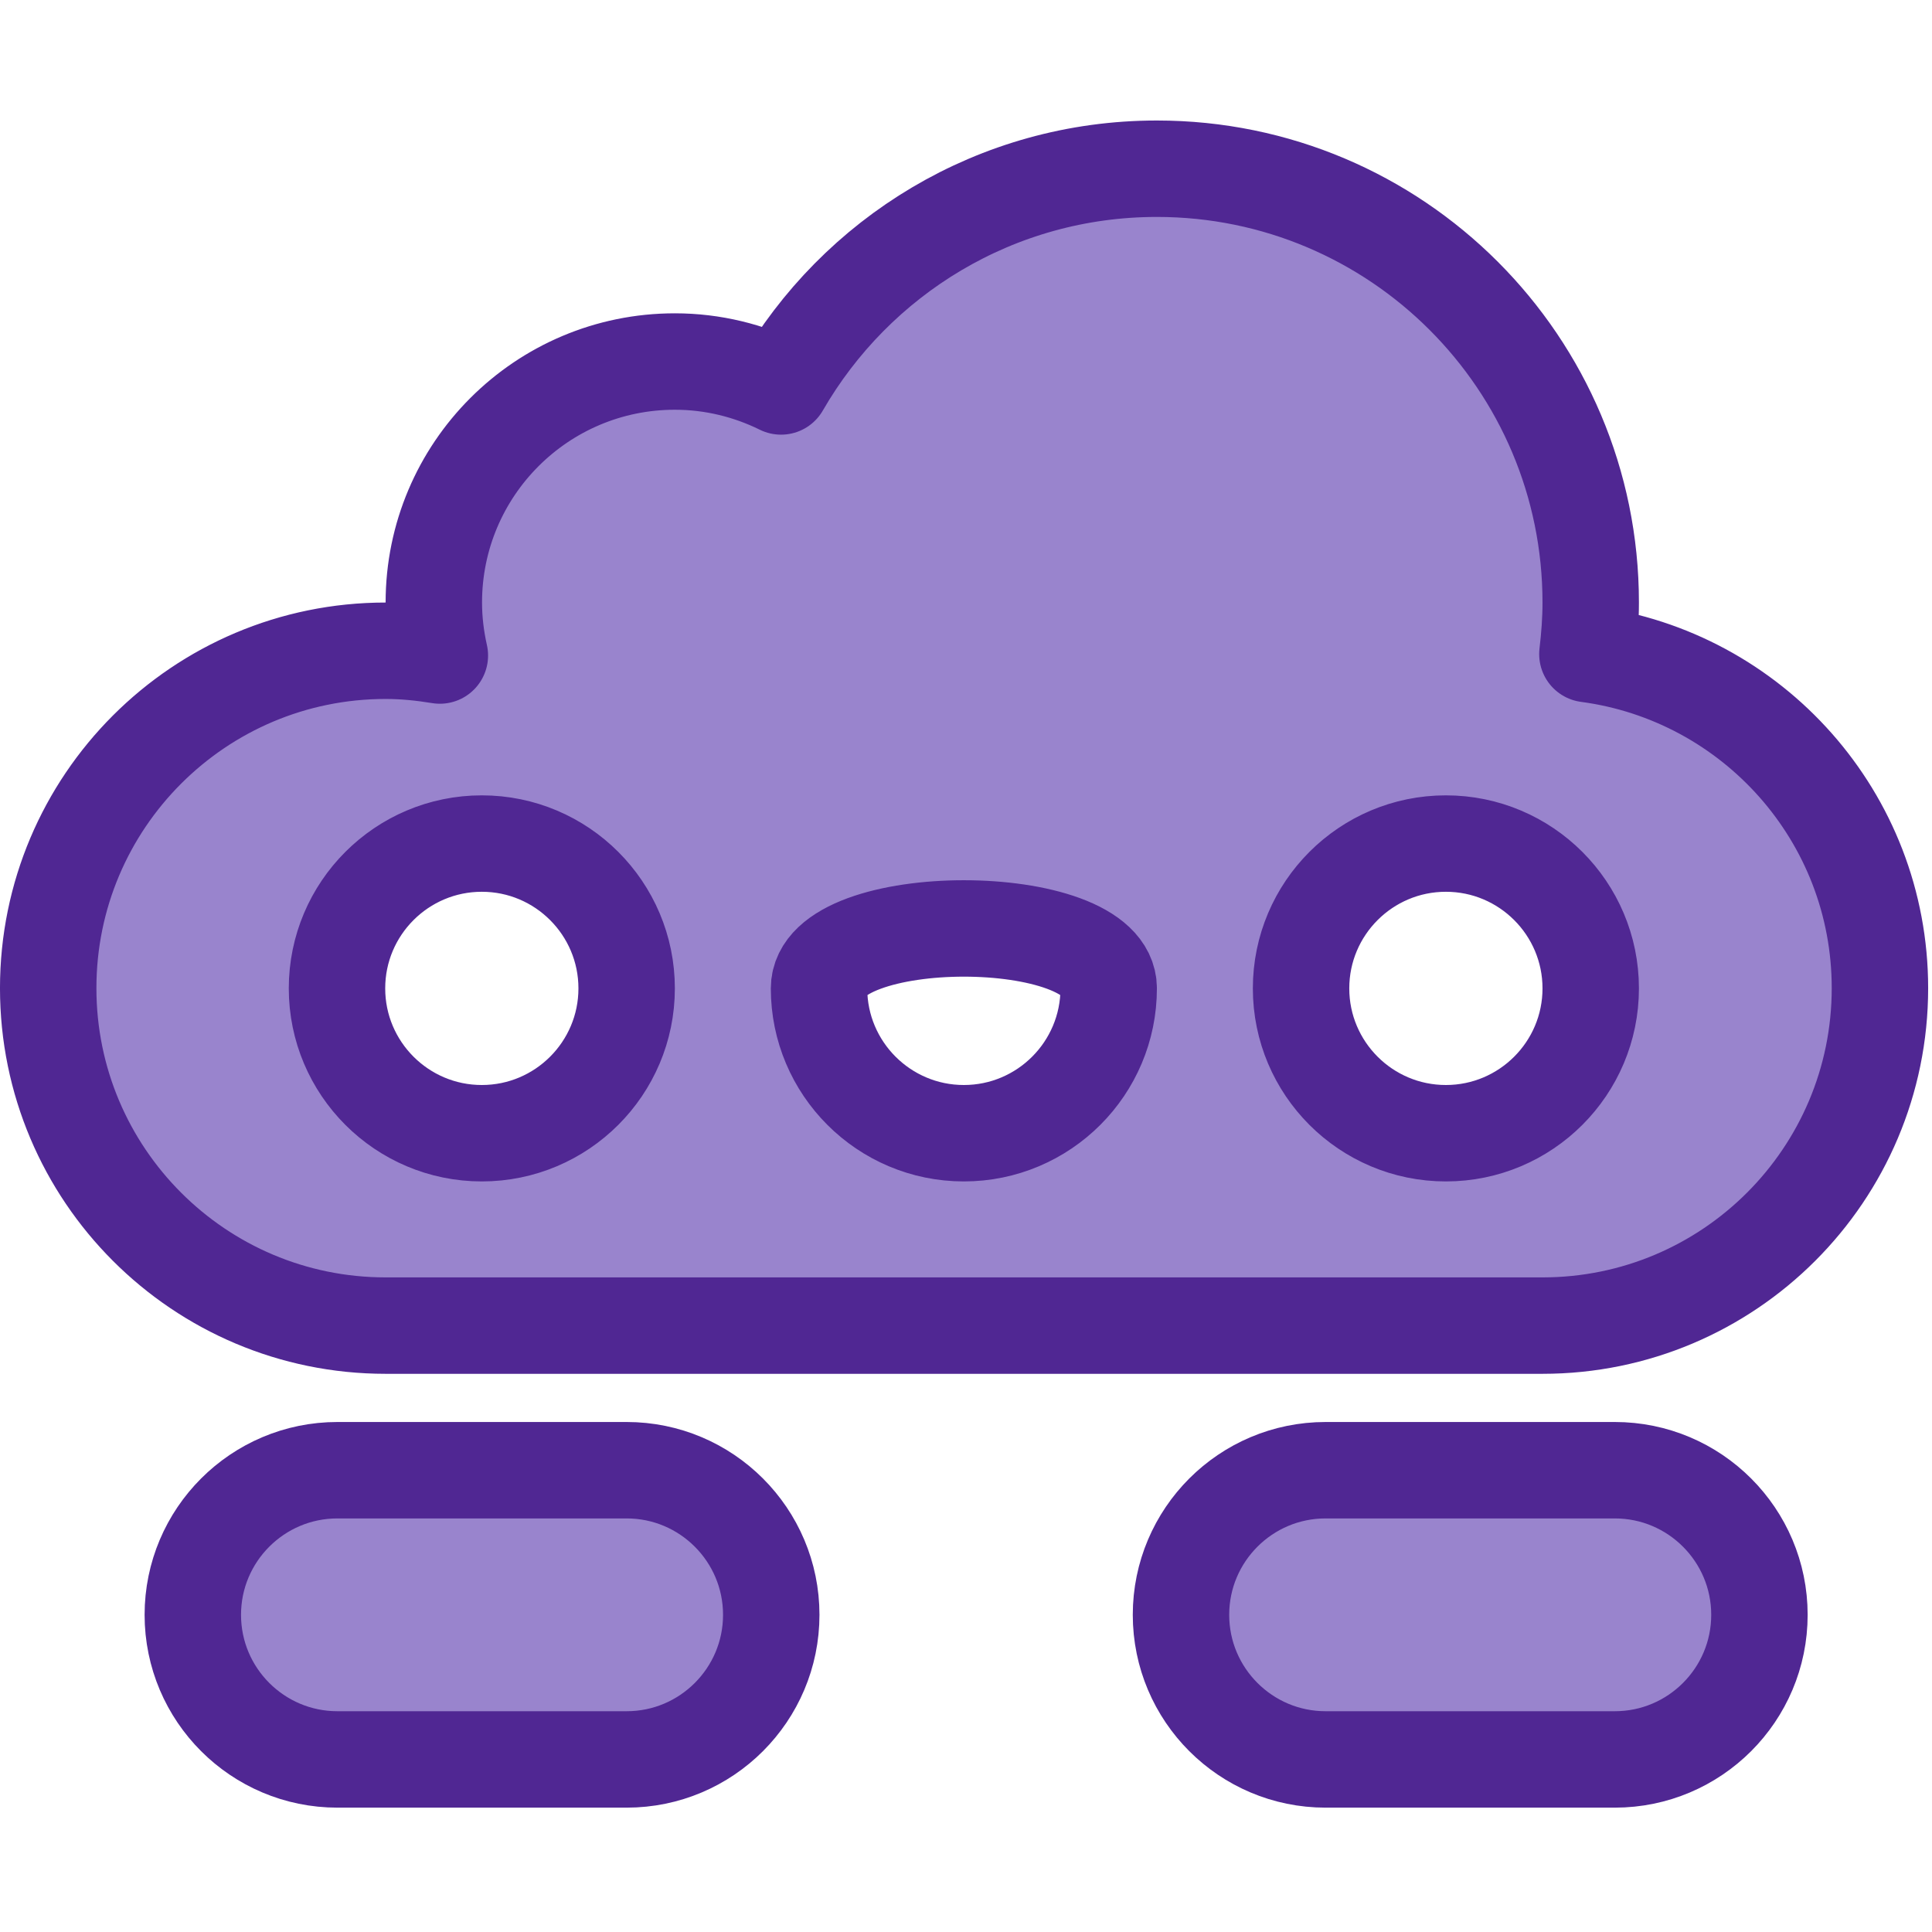 <?xml version="1.0" encoding="UTF-8" standalone="no"?><!DOCTYPE svg PUBLIC "-//W3C//DTD SVG 1.1//EN" "http://www.w3.org/Graphics/SVG/1.1/DTD/svg11.dtd"><svg width="100%" height="100%" viewBox="0 0 334 334" version="1.1" xmlns="http://www.w3.org/2000/svg" xmlns:xlink="http://www.w3.org/1999/xlink" xml:space="preserve" xmlns:serif="http://www.serif.com/" style="fill-rule:evenodd;clip-rule:evenodd;stroke-linecap:square;stroke-linejoin:round;stroke-miterlimit:10;"><rect id="Assets" x="-41.667" y="-41.667" width="12500" height="20833.3" style="fill:none;"/><g id="Assets1" serif:id="Assets"><g id="Pages-Styles" serif:id="Pages Styles"></g><g id="Layout-Card" serif:id="Layout Card"></g><g id="Nuget"><g id="Strange-shapes" serif:id="Strange shapes"></g><g id="Icons"><path d="M274.425,113.075c28.542,3.804 50.575,28.179 50.575,57.758c-0,32.217 -26.117,58.334 -58.333,58.334l-200,-0c-32.217,-0 -58.334,-26.117 -58.334,-58.334c0,-32.216 26.117,-58.333 58.334,-58.333c3.2,0 6.316,0.325 9.375,0.825c-0.663,-2.95 -1.042,-6.008 -1.042,-9.158c-0,-23.013 18.654,-41.667 41.667,-41.667c6.6,0 12.816,1.579 18.362,4.308c12.954,-22.475 37.167,-37.641 64.971,-37.641c41.421,-0 75,33.579 75,75c-0,3.021 -0.229,5.983 -0.575,8.908Zm-191.129,32.758c-13.819,0 -25.037,11.219 -25.037,25.038c-0,13.818 11.218,25.037 25.037,25.037c13.818,0 25.037,-11.219 25.037,-25.037c0,-13.819 -11.219,-25.038 -25.037,-25.038Zm166.667,0c-13.819,0 -25.038,11.219 -25.038,25.038c0,13.818 11.219,25.037 25.038,25.037c13.818,0 25.037,-11.219 25.037,-25.037c-0,-13.819 -11.219,-25.038 -25.037,-25.038Zm-108.371,25.038c-0,13.818 11.219,25.037 25.037,25.037c13.819,0 25.038,-11.219 25.038,-25.037c-0,-13.819 -50.075,-13.819 -50.075,-0Zm-83.259,83.296l50,-0c13.798,-0 25,11.202 25,25c0,13.798 -11.202,25 -25,25l-50,-0c-13.798,-0 -25,-11.202 -25,-25c0,-13.798 11.202,-25 25,-25Zm170.834,-0l50,-0c13.798,-0 25,11.202 25,25c-0,13.798 -11.202,25 -25,25l-50,-0c-13.798,-0 -25,-11.202 -25,-25c-0,-13.798 11.202,-25 25,-25Z" style="fill:#9984cd;stroke:#502793;stroke-width:16.67px;"/></g><g id="Text"></g></g></g></svg>
